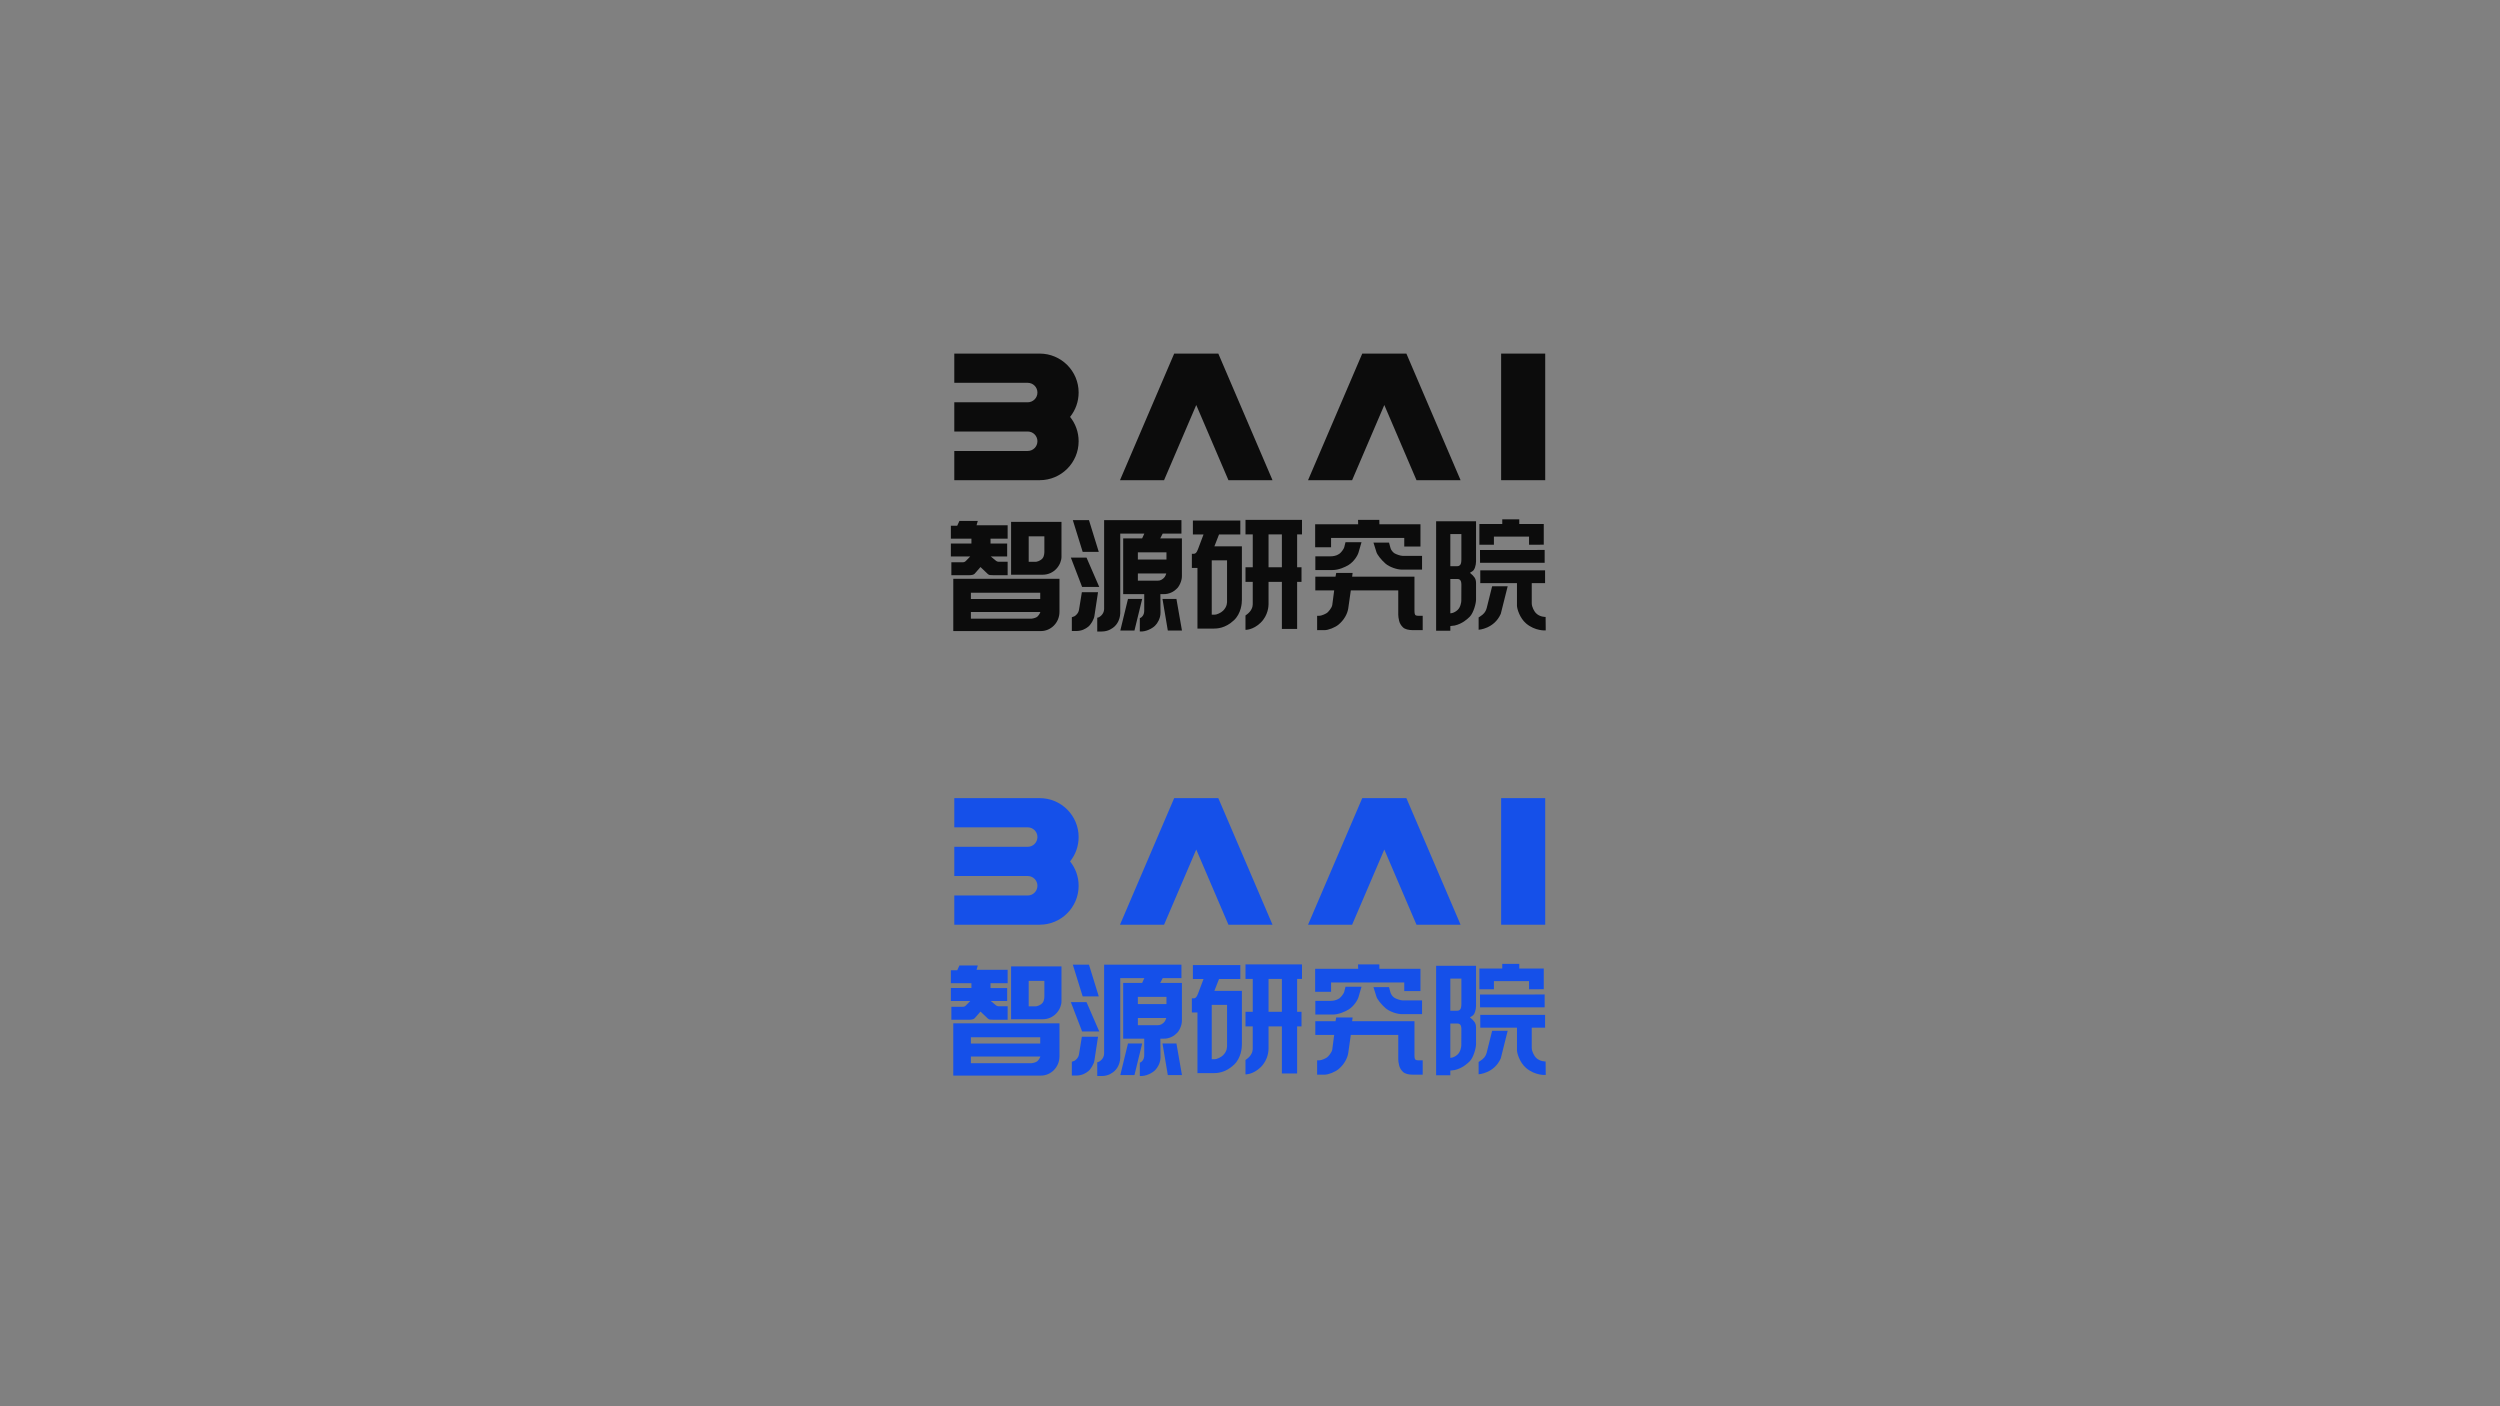 <?xml version="1.0" encoding="utf-8"?>
<!-- Generator: Adobe Illustrator 26.0.1, SVG Export Plug-In . SVG Version: 6.00 Build 0)  -->
<svg version="1.1" id="图层_1" xmlns="http://www.w3.org/2000/svg" xmlns:xlink="http://www.w3.org/1999/xlink" x="0px" y="0px"
	 viewBox="0 0 1920 1080" style="enable-background:new 0 0 1920 1080;" xml:space="preserve">
<rect x="0" y="0" width="1920" height="1080" fill="#808080" stroke="none"/>
<style type="text/css">
	.st0{fill:#FFFFFF;}
	.st1{fill:#0C0C0C;}
	.st2{fill:#1550E9;}
</style>
<g>
	<g>
		<g>
			<path class="st0" d="M1402.05-335.53h-20.24v6.92h17.4c1.27,0,2.31,1.03,2.31,2.31v0c0,1.27-1.03,2.31-2.31,2.31h-17.4v6.92h17.4
				c1.27,0,2.31,1.03,2.31,2.31c0,1.27-1.03,2.31-2.31,2.31h-17.4v6.92h20.24c5.1,0,9.23-4.13,9.23-9.23c0-2.18-0.76-4.19-2.03-5.77
				c1.27-1.58,2.03-3.59,2.03-5.77v0C1411.28-331.4,1407.15-335.53,1402.05-335.53z"/>
			<rect x="1511.42" y="-335.53" class="st0" width="10.45" height="30"/>
			<polygon class="st0" points="1488.95,-335.53 1478.51,-335.53 1478.5,-335.53 1465.65,-305.53 1476.1,-305.53 1483.73,-323.35 
				1491.36,-305.53 1501.81,-305.53 1488.96,-335.53 			"/>
			<polygon class="st0" points="1444.38,-335.53 1433.94,-335.53 1433.93,-335.53 1421.08,-305.53 1431.53,-305.53 1439.16,-323.35 
				1446.79,-305.53 1457.23,-305.53 1444.39,-335.53 			"/>
		</g>
	</g>
	<g>
		<polygon class="st0" points="1570.65,-326.83 1568.02,-335.3 1572.34,-335.3 1574.96,-326.83 		"/>
		<polygon class="st0" points="1580.72,-305.79 1582.77,-314.24 1586.56,-314.24 1584.5,-305.79 		"/>
		<polygon class="st0" points="1591.99,-314.24 1595.72,-314.24 1597.21,-305.79 1593.42,-305.79 		"/>
		<polygon class="st0" points="1570.5,-317.45 1567.5,-325.29 1571.68,-325.29 1575.09,-317.45 		"/>
		<path class="st0" d="M1569.68-311.39l0.76-4.64h4.32l-0.97,6.39c-0.12,0.87-0.99,2.32-1.64,2.83c-0.75,0.57-1.69,1.15-3.32,1.15
			h-1.07v-3.69c0,0,0.54-0.17,0.71-0.26C1568.65-309.71,1569.53-310.31,1569.68-311.39"/>
		<path class="st0" d="M1597.19-330.42h-5.8l0.65-1.28h5.02v-3.6h-20.68v23.81c-0.05,1.41-1.28,2.19-1.74,2.26h-0.1v3.7h1.21
			c1.8,0,2.91-0.9,3.39-1.32c0.48-0.43,1.44-1.55,1.55-3.48v-21.37h6.44l-0.59,1.28h-5.06v14.9h5.63v4.23
			c0.07,1.59-0.91,2.06-0.91,2.06l-0.27,0.13v3.57h0.59c1.75-0.13,3.28-1.24,3.62-1.7c0.4-0.38,1.35-1.72,1.33-3.37l-0.04-4.92h0.81
			c1.6,0.05,2.9-0.76,3.49-1.39c0.7-0.55,1.48-2.16,1.45-3.43V-330.42z M1585.41-326.7h7.65v1.92h-7.65V-326.7z M1592.34-319.83
			c-0.42,0.36-0.83,0.72-1.69,0.71h-5.24v-1.93h7.59C1593-321.05,1592.79-320.21,1592.34-319.83"/>
		<path class="st0" d="M1535.41-330.35v-3.47h1.7l0.59-1.29h4.91l-0.33,1.16h8.31v3.6h-4.58v1.29h4.45v3.47h-4.39l1.24,1.03
			c0.31,0.29,0.66,0.42,1.05,0.39h2.22v3.6h-3.79c-0.5,0-0.83-0.02-1-0.05c-0.19-0.04-0.37-0.14-0.51-0.27l-1.96-1.86l-1.57,1.8
			c-0.26,0.26-0.76,0.39-1.51,0.39h-4.71v-3.47h3.08c0.31,0.02,0.59-0.11,0.85-0.39l1.11-1.15h-5.17v-3.47h5.5v-1.29H1535.41z"/>
		<path class="st0" d="M1551.51-334.84v14.13h8.42c3.2,0,5.06-2.74,5.06-4.81v-9.32H1551.51z M1560.41-326.74
			c-0.03,0.66-0.15,1.52-0.89,2.01c-1.02,0.69-1.61,0.55-1.61,0.55h-1.69v-6.81h4.19V-326.74z"/>
		<path class="st0" d="M1536.06-319.62v13.97h23.46c2.58,0,4.94-2.17,4.94-5.16v-8.81H1536.06z M1558.58-309.54
			c-0.29,0.27-0.91,0.5-1.61,0.58h-16.2v-1.8h18.58C1559.35-310.76,1559.15-310.06,1558.58-309.54 M1559.31-314.23h-18.54v-1.67
			h18.54V-314.23z"/>
		<path class="st0" d="M1601.34-306.31v-16.22h-1.49v-3.78h0.5c0.24,0,0.44-0.08,0.6-0.26c0.17-0.17,0.34-0.49,0.52-0.94l1.49-3.97
			h-2.84v-3.73h12.68v3.73h-5.7l-1.24,3.17h7.35v14.33c0,0.85-0.16,3.6-2.14,5.45c-2.36,2.21-4.61,2.22-5.48,2.22H1601.34z
			 M1609.26-324.56h-4.09v14.52h0.91c0.36,0,1.51-0.44,2.11-1.03c1.16-1.15,1.08-2.25,1.08-2.67V-324.56z M1616.13-318.8h-1.94
			v-3.91h1.94v-8.79h-1.94v-3.89h15.11v3.89h-1.3v8.79h1.17v3.91H1628v12.58h-4.08v-12.58h-3.56v5.95c0,0.38-0.03,2.95-2.13,4.98
			c-2.04,1.98-4.04,1.89-4.04,1.89v-3.84c0,0,0.72-0.47,1.15-0.99c0.85-1.01,0.8-1.87,0.8-2.36V-318.8z M1623.92-331.49h-3.56v8.79
			h3.56V-331.49z"/>
		<path class="st0" d="M1644.31-334.2l-0.03-1.19h5.69l0.02,1.19h10.98v5.95h-4.34v-2.31h-19.57v2.5h-4.25v-6.15H1644.31z
			 M1645.21-329.41l-0.8,2.75c-0.26,0.88-1.24,2.45-2.65,3.33c-0.9,0.57-2.69,1.36-4.28,1.36h-4.63v-3.67h3.98
			c0.66,0,1.58-0.09,2.4-0.64c0.48-0.33,1.22-1.29,1.34-1.75l0.34-1.38H1645.21z M1642.71-320.19h16.66v8.8c0,0.12,0,0.33,0.01,0.63
			c0.01,0.3,0.06,0.55,0.17,0.74c0.11,0.19,0.4,0.28,0.88,0.28h1.14v3.84h-2.5c-1.33,0-2.25-0.25-2.78-0.76
			c-0.52-0.51-0.86-1.09-1.02-1.74c-0.15-0.66-0.23-1.2-0.23-1.64v-6.48h-12.69l-0.69,4.87c-0.25,1.48-1.12,3.04-2.58,4.27
			c-0.94,0.79-2.75,1.49-3.79,1.49h-1.94v-3.84h0.53c0.79,0,1.92-0.64,2.14-0.79c0.21-0.16,1.25-1.24,1.38-2.1l0.51-3.89h-5.04
			v-3.67h5.4l0.19-1.01h4.38L1642.71-320.19z M1648.41-329.3h4.16l0.4,1.47c0.12,0.45,0.58,1.06,1.03,1.36
			c0.41,0.27,1.62,0.72,2.29,0.72h5.12v3.67h-5.43c-1.26,0-3.28-0.68-4.35-1.61c-1.15-1-2.26-2.44-2.42-3.08L1648.41-329.3z"/>
		<path class="st0" d="M1665.15-335.01h10.68v10.73c0,0.52-0.09,1.05-0.27,1.59c-0.18,0.54-0.42,0.89-0.71,1.05l-0.66,0.42
			c0.6,0.48,1.02,0.91,1.27,1.3c0.25,0.38,0.37,0.86,0.37,1.44v4.39c0.03,0.99-0.68,3.61-1.68,4.61c-0.66,0.66-1.99,1.88-4.01,2.35
			l-1.18,0.14v1.25h-3.8V-335.01z M1668.96-323h1.88c0.32,0,0.58-0.12,0.78-0.37c0.2-0.25,0.3-0.73,0.3-1.46v-6.76h-2.96V-323z
			 M1668.96-319.57v9.17c0,0,0.92,0.05,1.95-0.89c0.78-0.71,0.98-2.05,0.99-2.44l0.02-4.29c0-0.59-0.09-0.99-0.28-1.22
			c-0.19-0.22-0.44-0.34-0.75-0.34H1668.96z M1676.52-306v-3.3c0,0,0.37-0.2,1.01-0.7c0.78-0.62,1.04-1.39,1.16-1.84l1.44-5.79
			l4.16-0.02l-1.85,7.38C1680.67-306.23,1676.52-306,1676.52-306 M1676.73-328.73v-5.55h6.12v-1.25h4.55v1.25h6.55v5.54l-3.94,0.02
			v-2.18h-9.39v2.18H1676.73z M1676.91-323.9l-0.02-3.42l17.29-0.02v3.44H1676.91z M1676.97-321.88h17.32v3.41h-3.56v5.4
			c0,0.99,0.7,2.18,1.07,2.58c1.07,1.13,2.64,1.06,2.64,1.06l0.03,3.6c0,0-2.8,0.24-5.27-1.88c-1.66-1.42-2.42-3.92-2.42-4.74v-6.02
			h-9.81V-321.88z"/>
	</g>
</g>
<g>
	<g>
		<g>
			<path class="st0" d="M798.48-417.75H732.9v22.43h56.37c4.13,0,7.48,3.35,7.48,7.48v0c0,4.13-3.35,7.48-7.48,7.48H732.9v22.43
				h56.37c4.13,0,7.48,3.35,7.48,7.48s-3.35,7.48-7.48,7.48H732.9v22.43h65.58c16.52,0,29.91-13.39,29.91-29.91
				c0-7.08-2.46-13.57-6.57-18.7c4.11-5.12,6.57-11.62,6.57-18.7v0C828.39-404.36,815-417.75,798.48-417.75z"/>
			<rect x="1152.87" y="-417.75" class="st0" width="33.85" height="97.22"/>
			<polygon class="st0" points="1080.06,-417.75 1046.24,-417.75 1046.21,-417.75 1004.58,-320.53 1038.43,-320.53 1063.15,-378.26 
				1087.87,-320.53 1121.73,-320.53 1080.1,-417.75 			"/>
			<polygon class="st0" points="935.63,-417.75 901.81,-417.75 901.78,-417.75 860.15,-320.53 894,-320.53 918.72,-378.26 
				943.44,-320.53 977.29,-320.53 935.66,-417.75 			"/>
		</g>
	</g>
	<g>
		<polygon class="st0" points="831.49,-265.48 823.93,-289.83 836.33,-289.83 843.85,-265.48 		"/>
		<polygon class="st0" points="860.4,-205.05 866.29,-229.32 877.19,-229.32 871.26,-205.06 		"/>
		<polygon class="st0" points="892.79,-229.32 903.5,-229.32 907.75,-205.05 896.88,-205.05 		"/>
		<polygon class="st0" points="831.06,-238.54 822.42,-261.06 834.45,-261.06 844.22,-238.54 		"/>
		<path class="st0" d="M828.7-221.15l2.17-13.34h12.41l-2.79,18.36c-0.34,2.49-2.83,6.67-4.72,8.12c-2.15,1.65-4.85,3.32-9.52,3.32
			h-3.08v-10.6c0,0,1.55-0.5,2.03-0.75C825.73-216.31,828.27-218.05,828.7-221.15"/>
		<path class="st0" d="M907.71-275.81h-16.65l1.88-3.69h14.41v-10.33h-59.39v68.4c-0.15,4.06-3.68,6.29-4.99,6.5h-0.29v10.61h3.48
			c5.18,0,8.37-2.57,9.74-3.79c1.38-1.24,4.13-4.46,4.45-10.01v-61.38h18.49l-1.69,3.69H862.6v42.8h16.17v12.16
			c0.21,4.56-2.63,5.92-2.63,5.92l-0.76,0.37v10.24h1.69c5.03-0.38,9.43-3.56,10.39-4.89c1.16-1.1,3.88-4.95,3.82-9.68l-0.11-14.12
			h2.34c4.6,0.15,8.32-2.18,10.02-3.99c2.01-1.57,4.24-6.21,4.18-9.86V-275.81z M873.88-265.11h21.97v5.53h-21.97V-265.11z
			 M893.78-245.37c-1.22,1.03-2.39,2.07-4.85,2.03h-15.04v-5.53h21.8C895.69-248.88,895.06-246.46,893.78-245.37"/>
		<path class="st0" d="M730.27-275.59v-9.96h4.88l1.69-3.69h14.1l-0.94,3.32h23.87v10.33h-13.15v3.69h12.78v9.96h-12.6l3.57,2.95
			c0.88,0.83,1.88,1.2,3.01,1.11h6.39v10.33h-10.9c-1.44,0-2.39-0.05-2.87-0.14c-0.56-0.13-1.05-0.39-1.46-0.78l-5.63-5.35
			l-4.51,5.16c-0.75,0.74-2.19,1.11-4.32,1.11h-13.54v-9.96h8.83c0.88,0.06,1.69-0.31,2.44-1.11l3.2-3.32h-14.84v-9.96h15.79v-3.69
			H730.27z"/>
		<path class="st0" d="M776.51-288.51v40.59h24.19c9.19,0,14.52-7.87,14.52-13.82v-26.77H776.51z M802.07-265.24
			c-0.08,1.91-0.43,4.37-2.55,5.79c-2.93,1.98-4.63,1.57-4.63,1.57h-4.85v-19.55h12.03V-265.24z"/>
		<path class="st0" d="M732.12-244.79v40.13h67.37c7.4,0,14.2-6.23,14.19-14.83v-25.29H732.12z M796.81-215.83
			c-0.83,0.78-2.61,1.44-4.64,1.67h-46.52v-5.16h53.37C799.02-219.32,798.43-217.33,796.81-215.83 M798.9-229.29h-53.25v-4.79h53.25
			V-229.29z"/>
		<path class="st0" d="M919.64-206.55v-46.58h-4.29v-10.85h1.43c0.68,0,1.25-0.24,1.73-0.73c0.48-0.49,0.98-1.39,1.5-2.71l4.29-11.4
			h-8.16v-10.72h36.43v10.72H936.2l-3.55,9.1h21.12v41.15c0,2.45-0.47,10.35-6.14,15.65c-6.77,6.34-13.25,6.37-15.73,6.37H919.64z
			 M942.38-258.97h-11.76v41.7h2.61c1.05,0,4.34-1.26,6.05-2.96c3.32-3.3,3.09-6.45,3.09-7.68V-258.97z M962.12-242.42h-5.58v-11.22
			h5.58v-25.24h-5.58v-11.18h43.39v11.18h-3.74v25.24h3.37v11.22h-3.37v36.14h-11.71v-36.14h-10.24v17.1c0,1.11-0.1,8.47-6.11,14.29
			c-5.86,5.68-11.6,5.44-11.6,5.44v-11.04c0,0,2.06-1.35,3.29-2.84c2.43-2.91,2.29-5.36,2.29-6.77V-242.42z M984.48-278.88h-10.24
			v25.24h10.24V-278.88z"/>
		<path class="st0" d="M1043.06-286.65l-0.08-3.41h16.34l0.06,3.41h31.54v17.1h-12.45v-6.62h-56.21v7.17h-12.22v-17.65H1043.06z
			 M1045.64-272.9l-2.29,7.89c-0.73,2.52-3.56,7.04-7.6,9.58c-2.6,1.63-7.72,3.91-12.28,3.91h-13.29v-10.53h11.43
			c1.9,0,4.54-0.25,6.89-1.84c1.39-0.94,3.51-3.72,3.85-5.04l0.99-3.97H1045.64z M1038.45-246.42h47.86v25.29
			c0,0.34,0.01,0.94,0.03,1.82c0.02,0.87,0.17,1.58,0.48,2.12c0.31,0.54,1.15,0.8,2.54,0.8h3.27v11.04h-7.19
			c-3.82,0-6.48-0.73-7.99-2.19c-1.5-1.45-2.48-3.12-2.93-5.01c-0.44-1.88-0.66-3.46-0.66-4.71v-18.62h-36.44l-1.98,13.98
			c-0.72,4.25-3.22,8.73-7.42,12.26c-2.71,2.28-7.9,4.29-10.88,4.29h-5.58v-11.04h1.53c2.28,0,5.52-1.83,6.13-2.28
			c0.62-0.45,3.6-3.55,3.97-6.03l1.46-11.19h-14.48v-10.53h15.5l0.55-2.89h12.59L1038.45-246.42z M1054.82-272.58h11.95l1.15,4.23
			c0.34,1.29,1.66,3.06,2.95,3.91c1.19,0.78,4.66,2.06,6.57,2.06h14.7v10.53h-15.59c-3.63,0-9.43-1.95-12.5-4.62
			c-3.29-2.87-6.48-7.01-6.95-8.84L1054.82-272.58z"/>
		<path class="st0" d="M1102.93-288.97h30.67v30.81c0,1.5-0.26,3.03-0.78,4.57c-0.52,1.55-1.21,2.55-2.03,3.01l-1.89,1.2
			c1.72,1.38,2.93,2.62,3.64,3.72c0.71,1.11,1.06,2.48,1.06,4.14v12.61c0.09,2.85-1.95,10.37-4.83,13.24
			c-1.9,1.89-5.7,5.39-11.53,6.76l-3.38,0.41v3.58h-10.92V-288.97z M1113.85-254.49h5.4c0.92,0,1.66-0.35,2.23-1.06
			c0.57-0.7,0.86-2.1,0.86-4.18v-19.4h-8.49V-254.49z M1113.85-244.65v26.34c0,0,2.63,0.13,5.59-2.55c2.24-2.04,2.82-5.9,2.85-7
			l0.05-12.33c0-1.69-0.27-2.85-0.81-3.5c-0.54-0.64-1.25-0.96-2.15-0.96H1113.85z M1135.58-205.66v-9.47c0,0,1.07-0.56,2.9-2.01
			c2.25-1.78,2.99-3.99,3.33-5.27l4.14-16.62l11.95-0.04l-5.31,21.19C1147.5-206.33,1135.58-205.66,1135.58-205.66 M1136.17-270.95
			v-15.95h17.57v-3.58h13.06v3.58h18.81v15.91l-11.3,0.05v-6.25h-26.98v6.25H1136.17z M1136.68-257.06l-0.05-9.84l49.67-0.04v9.88
			H1136.68z M1136.86-251.27h49.76v9.79h-10.24v15.52c0,2.85,2,6.26,3.08,7.4c3.07,3.26,7.57,3.06,7.57,3.06l0.09,10.35
			c0,0-8.05,0.68-15.15-5.4c-4.77-4.09-6.94-11.26-6.94-13.62v-17.3h-28.18V-251.27z"/>
	</g>
</g>
<g>
	<g>
		<g>
			<g>
				<path class="st1" d="M798.48,271.56H732.9V294h56.37c4.13,0,7.48,3.35,7.48,7.48v0c0,4.13-3.35,7.48-7.48,7.48H732.9v22.43
					h56.37c4.13,0,7.48,3.35,7.48,7.48s-3.35,7.48-7.48,7.48H732.9v22.43h65.58c16.52,0,29.91-13.39,29.91-29.91
					c0-7.08-2.46-13.57-6.57-18.7c4.11-5.12,6.57-11.62,6.57-18.7v0C828.39,284.95,815,271.56,798.48,271.56z"/>
				<rect x="1152.87" y="271.56" class="st1" width="33.85" height="97.22"/>
				<polygon class="st1" points="1080.06,271.56 1046.24,271.56 1046.21,271.56 1004.58,368.78 1038.43,368.78 1063.15,311.05 
					1087.87,368.78 1121.73,368.78 1080.1,271.56 				"/>
				<polygon class="st1" points="935.63,271.56 901.81,271.56 901.78,271.56 860.15,368.78 894,368.78 918.72,311.05 943.44,368.78 
					977.29,368.78 935.66,271.56 				"/>
			</g>
		</g>
		<g>
			<polygon class="st1" points="831.49,423.83 823.93,399.48 836.33,399.48 843.85,423.83 			"/>
			<polygon class="st1" points="860.4,484.26 866.29,459.99 877.19,459.99 871.26,484.26 			"/>
			<polygon class="st1" points="892.79,459.99 903.5,459.99 907.75,484.26 896.88,484.26 			"/>
			<polygon class="st1" points="831.06,450.77 822.42,428.25 834.45,428.25 844.22,450.77 			"/>
			<path class="st1" d="M828.7,468.17l2.17-13.34h12.41l-2.79,18.36c-0.34,2.49-2.83,6.67-4.72,8.12c-2.15,1.65-4.85,3.32-9.52,3.32
				h-3.08v-10.6c0,0,1.55-0.5,2.03-0.75C825.73,473,828.27,471.26,828.7,468.17"/>
			<path class="st1" d="M907.71,413.5h-16.65l1.88-3.69h14.41v-10.33h-59.39v68.4c-0.15,4.06-3.68,6.29-4.99,6.5h-0.29v10.61h3.48
				c5.18,0,8.37-2.57,9.74-3.79c1.38-1.24,4.13-4.46,4.45-10.01v-61.38h18.49l-1.69,3.69H862.6v42.8h16.17v12.16
				c0.21,4.56-2.63,5.92-2.63,5.92l-0.76,0.37v10.24h1.69c5.03-0.38,9.43-3.56,10.39-4.89c1.16-1.1,3.88-4.95,3.82-9.68l-0.11-14.12
				h2.34c4.6,0.15,8.32-2.18,10.02-3.99c2.01-1.57,4.24-6.21,4.18-9.86V413.5z M873.88,424.2h21.97v5.53h-21.97V424.2z
				 M893.78,443.94c-1.22,1.03-2.39,2.07-4.85,2.03h-15.04v-5.53h21.8C895.69,440.43,895.06,442.85,893.78,443.94"/>
			<path class="st1" d="M730.27,413.72v-9.96h4.88l1.69-3.69h14.1l-0.94,3.32h23.87v10.33h-13.15v3.69h12.78v9.96h-12.6l3.57,2.95
				c0.88,0.83,1.88,1.2,3.01,1.11h6.39v10.33h-10.9c-1.44,0-2.39-0.05-2.87-0.14c-0.56-0.13-1.05-0.39-1.46-0.78l-5.63-5.35
				l-4.51,5.16c-0.75,0.74-2.19,1.11-4.32,1.11h-13.54v-9.96h8.83c0.88,0.06,1.69-0.31,2.44-1.11l3.2-3.32h-14.84v-9.96h15.79v-3.69
				H730.27z"/>
			<path class="st1" d="M776.51,400.8v40.59h24.19c9.19,0,14.52-7.87,14.52-13.82V400.8H776.51z M802.07,424.08
				c-0.08,1.91-0.43,4.37-2.55,5.79c-2.93,1.98-4.63,1.57-4.63,1.57h-4.85v-19.55h12.03V424.08z"/>
			<path class="st1" d="M732.12,444.52v40.13h67.37c7.4,0,14.2-6.23,14.19-14.83v-25.29H732.12z M796.81,473.48
				c-0.83,0.78-2.61,1.44-4.64,1.67h-46.52v-5.16h53.37C799.02,469.99,798.43,471.98,796.81,473.48 M798.9,460.02h-53.25v-4.79
				h53.25V460.02z"/>
			<path class="st1" d="M919.64,482.76v-46.58h-4.29v-10.85h1.43c0.68,0,1.25-0.24,1.73-0.73c0.48-0.49,0.98-1.39,1.5-2.71
				l4.29-11.4h-8.16v-10.72h36.43v10.72H936.2l-3.55,9.1h21.12v41.15c0,2.45-0.47,10.35-6.14,15.65
				c-6.77,6.34-13.25,6.37-15.73,6.37H919.64z M942.38,430.34h-11.76v41.7h2.61c1.05,0,4.34-1.26,6.05-2.96
				c3.32-3.3,3.09-6.45,3.09-7.68V430.34z M962.12,446.89h-5.58v-11.22h5.58v-25.24h-5.58v-11.18h43.39v11.18h-3.74v25.24h3.37
				v11.22h-3.37v36.14h-11.71v-36.14h-10.24v17.1c0,1.11-0.1,8.47-6.11,14.29c-5.86,5.68-11.6,5.44-11.6,5.44v-11.04
				c0,0,2.06-1.35,3.29-2.84c2.43-2.91,2.29-5.36,2.29-6.77V446.89z M984.48,410.43h-10.24v25.24h10.24V410.43z"/>
			<path class="st1" d="M1043.06,402.66l-0.08-3.41h16.34l0.06,3.41h31.54v17.1h-12.45v-6.62h-56.21v7.17h-12.22v-17.65H1043.06z
				 M1045.64,416.41l-2.29,7.89c-0.73,2.52-3.56,7.04-7.6,9.58c-2.6,1.63-7.72,3.91-12.28,3.91h-13.29v-10.53h11.43
				c1.9,0,4.54-0.25,6.89-1.84c1.39-0.94,3.51-3.72,3.85-5.04l0.99-3.97H1045.64z M1038.45,442.89h47.86v25.29
				c0,0.34,0.01,0.94,0.03,1.82c0.02,0.87,0.17,1.58,0.48,2.12c0.31,0.54,1.15,0.8,2.54,0.8h3.27v11.04h-7.19
				c-3.82,0-6.48-0.73-7.99-2.19c-1.5-1.45-2.48-3.12-2.93-5.01c-0.44-1.88-0.66-3.46-0.66-4.71v-18.62h-36.44l-1.98,13.98
				c-0.72,4.25-3.22,8.73-7.42,12.26c-2.71,2.28-7.9,4.29-10.88,4.29h-5.58v-11.04h1.53c2.28,0,5.52-1.83,6.13-2.28
				c0.62-0.45,3.6-3.55,3.97-6.03l1.46-11.19h-14.48v-10.53h15.5l0.55-2.89h12.59L1038.45,442.89z M1054.82,416.73h11.95l1.15,4.23
				c0.34,1.29,1.66,3.06,2.95,3.91c1.19,0.78,4.66,2.06,6.57,2.06h14.7v10.53h-15.59c-3.63,0-9.43-1.95-12.5-4.62
				c-3.29-2.87-6.48-7.01-6.95-8.84L1054.82,416.73z"/>
			<path class="st1" d="M1102.93,400.34h30.67v30.81c0,1.5-0.26,3.03-0.78,4.57c-0.52,1.55-1.21,2.55-2.03,3.01l-1.89,1.2
				c1.72,1.38,2.93,2.62,3.64,3.72c0.71,1.11,1.06,2.48,1.06,4.14v12.61c0.09,2.85-1.95,10.37-4.83,13.24
				c-1.9,1.89-5.7,5.39-11.53,6.76l-3.38,0.41v3.58h-10.92V400.34z M1113.85,434.82h5.4c0.92,0,1.66-0.35,2.23-1.06
				c0.57-0.7,0.86-2.1,0.86-4.18v-19.4h-8.49V434.82z M1113.85,444.67v26.34c0,0,2.63,0.13,5.59-2.55c2.24-2.04,2.82-5.9,2.85-7
				l0.05-12.33c0-1.69-0.27-2.85-0.81-3.5c-0.54-0.64-1.25-0.96-2.15-0.96H1113.85z M1135.58,483.65v-9.47c0,0,1.07-0.56,2.9-2.01
				c2.25-1.78,2.99-3.99,3.33-5.27l4.14-16.62l11.95-0.04l-5.31,21.19C1147.5,482.98,1135.58,483.65,1135.58,483.65 M1136.17,418.36
				v-15.95h17.57v-3.58h13.06v3.58h18.81v15.91l-11.3,0.05v-6.25h-26.98v6.25H1136.17z M1136.68,432.25l-0.05-9.84l49.67-0.04v9.88
				H1136.68z M1136.86,438.04h49.76v9.79h-10.24v15.52c0,2.85,2,6.26,3.08,7.4c3.07,3.26,7.57,3.06,7.57,3.06l0.09,10.35
				c0,0-8.05,0.68-15.15-5.4c-4.77-4.09-6.94-11.26-6.94-13.62v-17.3h-28.18V438.04z"/>
		</g>
	</g>
</g>
<g>
	<g>
		<g>
			<path class="st2" d="M798.48,612.96H732.9v22.43h56.37c4.13,0,7.48,3.35,7.48,7.48v0c0,4.13-3.35,7.48-7.48,7.48H732.9v22.43
				h56.37c4.13,0,7.48,3.35,7.48,7.48c0,4.13-3.35,7.48-7.48,7.48H732.9v22.43h65.58c16.52,0,29.91-13.39,29.91-29.91
				c0-7.08-2.46-13.57-6.57-18.7c4.11-5.12,6.57-11.62,6.57-18.7v0C828.39,626.35,815,612.96,798.48,612.96z"/>
			<rect x="1152.87" y="612.96" class="st2" width="33.85" height="97.22"/>
			<polygon class="st2" points="1080.06,612.96 1046.24,612.96 1046.21,612.96 1004.58,710.18 1038.43,710.18 1063.15,652.45 
				1087.87,710.18 1121.73,710.18 1080.1,612.96 			"/>
			<polygon class="st2" points="935.63,612.96 901.81,612.96 901.78,612.96 860.15,710.18 894,710.18 918.72,652.45 943.44,710.18 
				977.29,710.18 935.66,612.96 			"/>
		</g>
	</g>
	<g>
		<polygon class="st2" points="831.49,765.23 823.93,740.88 836.33,740.88 843.85,765.23 		"/>
		<polygon class="st2" points="860.4,825.66 866.29,801.39 877.19,801.39 871.26,825.66 		"/>
		<polygon class="st2" points="892.79,801.39 903.5,801.39 907.75,825.66 896.88,825.66 		"/>
		<polygon class="st2" points="831.06,792.17 822.42,769.65 834.45,769.65 844.22,792.17 		"/>
		<path class="st2" d="M828.7,809.57l2.17-13.34h12.41l-2.79,18.36c-0.34,2.49-2.83,6.67-4.72,8.12c-2.15,1.65-4.85,3.32-9.52,3.32
			h-3.08v-10.6c0,0,1.55-0.5,2.03-0.75C825.73,814.4,828.27,812.66,828.7,809.57"/>
		<path class="st2" d="M907.71,754.9h-16.65l1.88-3.69h14.41v-10.33h-59.39v68.4c-0.15,4.06-3.68,6.29-4.99,6.5h-0.29v10.61h3.48
			c5.18,0,8.37-2.57,9.74-3.79c1.38-1.24,4.13-4.46,4.45-10.01v-61.38h18.49l-1.69,3.69H862.6v42.8h16.17v12.16
			c0.21,4.56-2.63,5.92-2.63,5.92l-0.76,0.37v10.24h1.69c5.03-0.38,9.43-3.56,10.39-4.89c1.16-1.1,3.88-4.95,3.82-9.68l-0.11-14.12
			h2.34c4.6,0.15,8.32-2.18,10.02-3.99c2.01-1.57,4.24-6.21,4.18-9.86V754.9z M873.88,765.6h21.97v5.53h-21.97V765.6z
			 M893.78,785.34c-1.22,1.03-2.39,2.07-4.85,2.03h-15.04v-5.53h21.8C895.69,781.83,895.06,784.25,893.78,785.34"/>
		<path class="st2" d="M730.27,755.12v-9.96h4.88l1.69-3.69h14.1l-0.94,3.32h23.87v10.33h-13.15v3.69h12.78v9.96h-12.6l3.57,2.95
			c0.88,0.83,1.88,1.2,3.01,1.11h6.39v10.33h-10.9c-1.44,0-2.39-0.05-2.87-0.14c-0.56-0.13-1.05-0.39-1.46-0.78l-5.63-5.35
			l-4.51,5.16c-0.75,0.74-2.19,1.11-4.32,1.11h-13.54v-9.96h8.83c0.88,0.06,1.69-0.31,2.44-1.11l3.2-3.32h-14.84v-9.96h15.79v-3.69
			H730.27z"/>
		<path class="st2" d="M776.51,742.2v40.59h24.19c9.19,0,14.52-7.87,14.52-13.82V742.2H776.51z M802.07,765.48
			c-0.08,1.91-0.43,4.37-2.55,5.79c-2.93,1.97-4.63,1.57-4.63,1.57h-4.85v-19.55h12.03V765.48z"/>
		<path class="st2" d="M732.12,785.92v40.13h67.37c7.4,0,14.2-6.23,14.19-14.83v-25.29H732.12z M796.81,814.88
			c-0.83,0.78-2.61,1.44-4.64,1.67h-46.52v-5.16h53.37C799.02,811.39,798.43,813.38,796.81,814.88 M798.9,801.42h-53.25v-4.79h53.25
			V801.42z"/>
		<path class="st2" d="M919.64,824.16v-46.58h-4.29v-10.85h1.43c0.68,0,1.25-0.24,1.73-0.73c0.48-0.49,0.98-1.39,1.5-2.71l4.29-11.4
			h-8.16v-10.72h36.43v10.72H936.2l-3.55,9.1h21.12v41.15c0,2.45-0.47,10.35-6.14,15.65c-6.77,6.34-13.25,6.37-15.73,6.37H919.64z
			 M942.38,771.74h-11.76v41.7h2.61c1.05,0,4.34-1.26,6.05-2.96c3.32-3.3,3.09-6.45,3.09-7.68V771.74z M962.12,788.29h-5.58v-11.22
			h5.58v-25.24h-5.58v-11.18h43.39v11.18h-3.74v25.24h3.37v11.22h-3.37v36.14h-11.71v-36.14h-10.24v17.1c0,1.11-0.1,8.47-6.11,14.29
			c-5.86,5.68-11.6,5.44-11.6,5.44v-11.04c0,0,2.06-1.35,3.29-2.84c2.43-2.91,2.29-5.36,2.29-6.77V788.29z M984.48,751.83h-10.24
			v25.24h10.24V751.83z"/>
		<path class="st2" d="M1043.06,744.06l-0.08-3.41h16.34l0.06,3.41h31.54v17.1h-12.45v-6.62h-56.21v7.17h-12.22v-17.65H1043.06z
			 M1045.64,757.81l-2.29,7.89c-0.73,2.52-3.56,7.03-7.6,9.58c-2.6,1.63-7.72,3.91-12.28,3.91h-13.29v-10.53h11.43
			c1.9,0,4.54-0.25,6.89-1.84c1.39-0.94,3.51-3.72,3.85-5.04l0.99-3.97H1045.64z M1038.45,784.29h47.86v25.29
			c0,0.34,0.01,0.94,0.03,1.82c0.02,0.87,0.17,1.58,0.48,2.12c0.31,0.54,1.15,0.8,2.54,0.8h3.27v11.04h-7.19
			c-3.82,0-6.48-0.73-7.99-2.19c-1.5-1.45-2.48-3.12-2.93-5.01c-0.44-1.88-0.66-3.46-0.66-4.71v-18.62h-36.44l-1.98,13.98
			c-0.72,4.25-3.22,8.73-7.42,12.26c-2.71,2.28-7.9,4.29-10.88,4.29h-5.58v-11.04h1.53c2.28,0,5.52-1.83,6.13-2.28
			c0.62-0.45,3.6-3.55,3.97-6.03l1.46-11.19h-14.48v-10.53h15.5l0.55-2.89h12.59L1038.45,784.29z M1054.82,758.13h11.95l1.15,4.23
			c0.34,1.29,1.66,3.06,2.95,3.91c1.19,0.78,4.66,2.06,6.57,2.06h14.7v10.53h-15.59c-3.63,0-9.43-1.95-12.5-4.62
			c-3.29-2.87-6.48-7.01-6.95-8.84L1054.82,758.13z"/>
		<path class="st2" d="M1102.93,741.74h30.67v30.81c0,1.5-0.26,3.03-0.78,4.57c-0.52,1.55-1.21,2.55-2.03,3.01l-1.89,1.2
			c1.72,1.38,2.93,2.62,3.64,3.72c0.71,1.11,1.06,2.48,1.06,4.14v12.61c0.09,2.85-1.95,10.37-4.83,13.24
			c-1.9,1.89-5.7,5.39-11.53,6.76l-3.38,0.41v3.58h-10.92V741.74z M1113.85,776.22h5.4c0.92,0,1.66-0.35,2.23-1.06
			c0.57-0.7,0.86-2.1,0.86-4.18v-19.4h-8.49V776.22z M1113.85,786.07v26.34c0,0,2.63,0.13,5.59-2.55c2.24-2.04,2.82-5.9,2.85-7
			l0.05-12.33c0-1.69-0.27-2.85-0.81-3.5c-0.54-0.64-1.25-0.96-2.15-0.96H1113.85z M1135.58,825.05v-9.47c0,0,1.07-0.56,2.9-2.01
			c2.25-1.78,2.99-3.99,3.33-5.27l4.14-16.62l11.95-0.04l-5.31,21.19C1147.5,824.38,1135.58,825.05,1135.58,825.05 M1136.17,759.76
			v-15.95h17.57v-3.58h13.06v3.58h18.81v15.91l-11.3,0.05v-6.25h-26.98v6.25H1136.17z M1136.68,773.65l-0.05-9.84l49.67-0.04v9.88
			H1136.68z M1136.86,779.44h49.76v9.79h-10.24v15.52c0,2.85,2,6.26,3.08,7.4c3.07,3.26,7.57,3.06,7.57,3.06l0.09,10.35
			c0,0-8.05,0.68-15.15-5.4c-4.77-4.09-6.94-11.26-6.94-13.62v-17.3h-28.18V779.44z"/>
	</g>
</g>
</svg>
